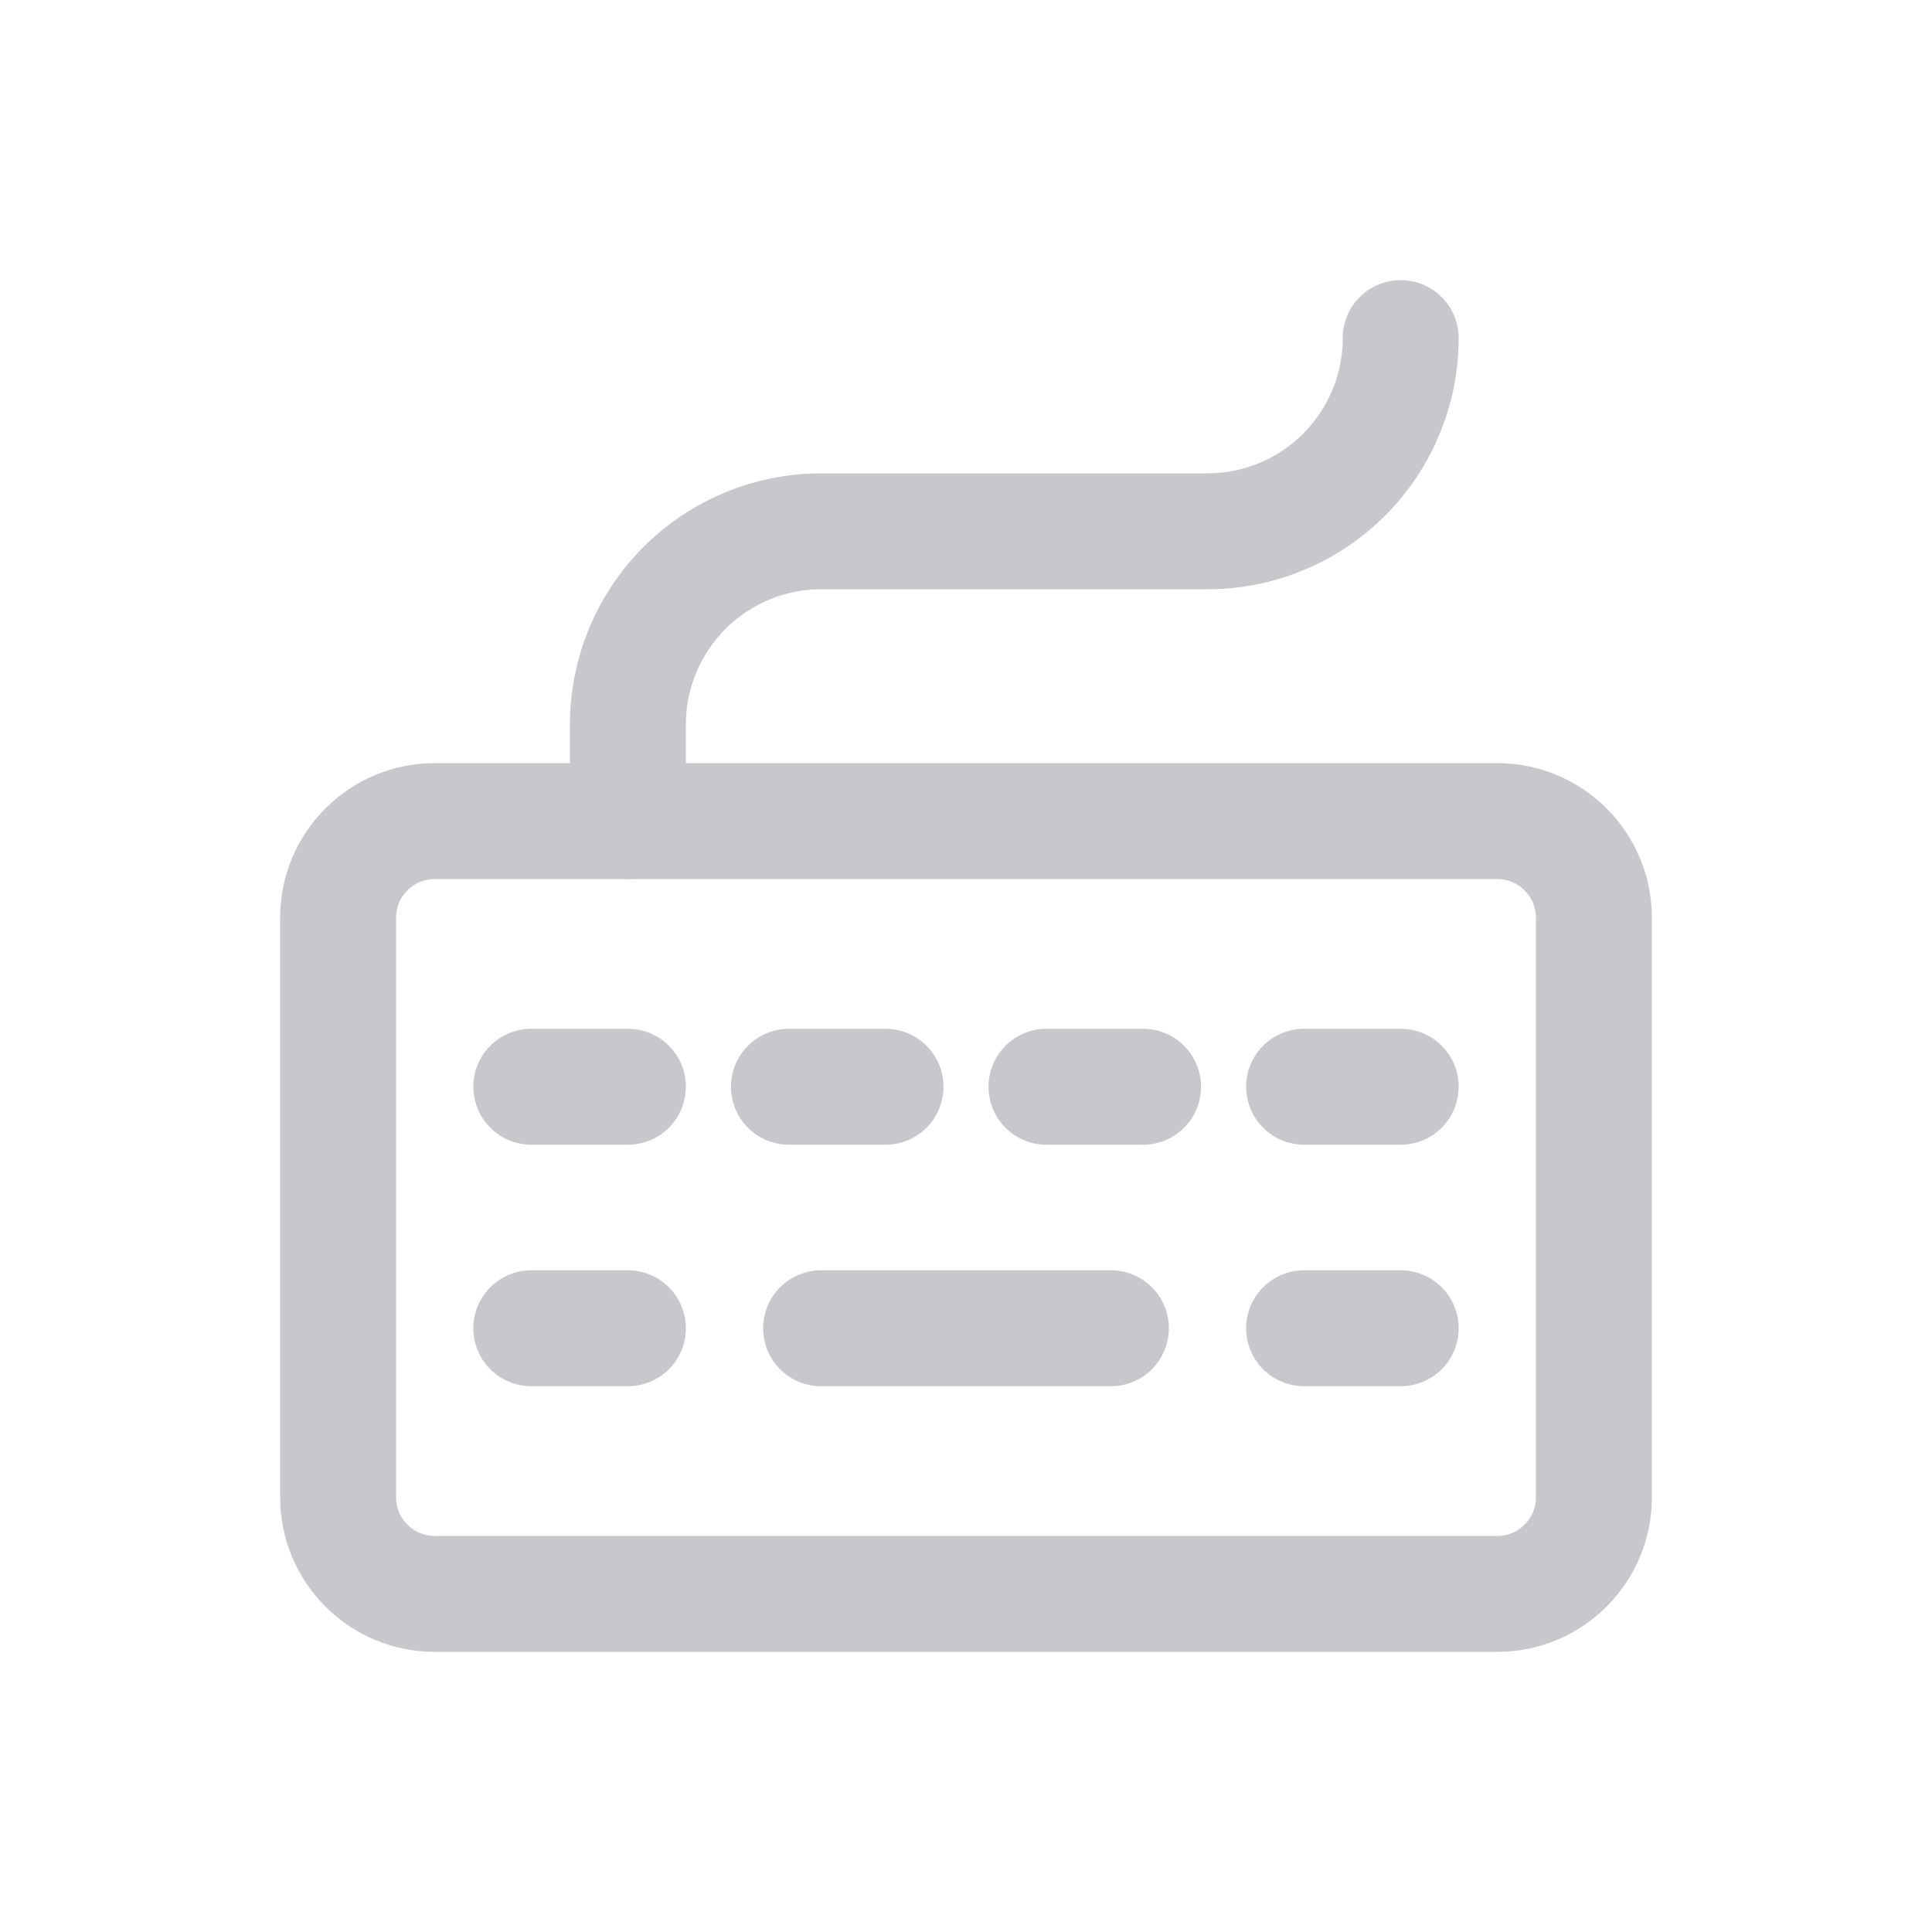 <svg width="20" height="20" viewBox="0 0 20 20" fill="none" xmlns="http://www.w3.org/2000/svg">
<path d="M6.5 8.5V7.5C6.5 6.97 6.711 6.461 7.086 6.086C7.461 5.711 7.97 5.5 8.5 5.5H12.5C13.03 5.5 13.539 5.289 13.914 4.914C14.289 4.539 14.5 4.03 14.5 3.5" stroke="#C7C7CC" stroke-width="1.2" stroke-linecap="round" stroke-linejoin="round"/>
<path d="M15.5 8.5H4.5C3.948 8.5 3.5 8.948 3.5 9.5V15.5C3.5 16.052 3.948 16.5 4.5 16.5H15.5C16.052 16.5 16.5 16.052 16.5 15.5V9.5C16.5 8.948 16.052 8.5 15.5 8.5Z" stroke="#C7C7CC" stroke-width="1.2" stroke-linecap="round" stroke-linejoin="round"/>
<path d="M8.5 13.75H11.5" stroke="#C7C7CC" stroke-width="1.2" stroke-linecap="round" stroke-linejoin="round"/>
<path d="M5.5 13.75H6.5M13.5 13.75H14.5" stroke="#C7C7CC" stroke-width="1.2" stroke-linecap="round" stroke-linejoin="round"/>
<path d="M5.5 11.25H6.5" stroke="#C7C7CC" stroke-width="1.2" stroke-linecap="round" stroke-linejoin="round"/>
<path d="M8.167 11.25H9.167" stroke="#C7C7CC" stroke-width="1.2" stroke-linecap="round" stroke-linejoin="round"/>
<path d="M10.833 11.25H11.833" stroke="#C7C7CC" stroke-width="1.2" stroke-linecap="round" stroke-linejoin="round"/>
<path d="M13.5 11.25H14.5" stroke="#C7C7CC" stroke-width="1.2" stroke-linecap="round" stroke-linejoin="round"/>
</svg>
